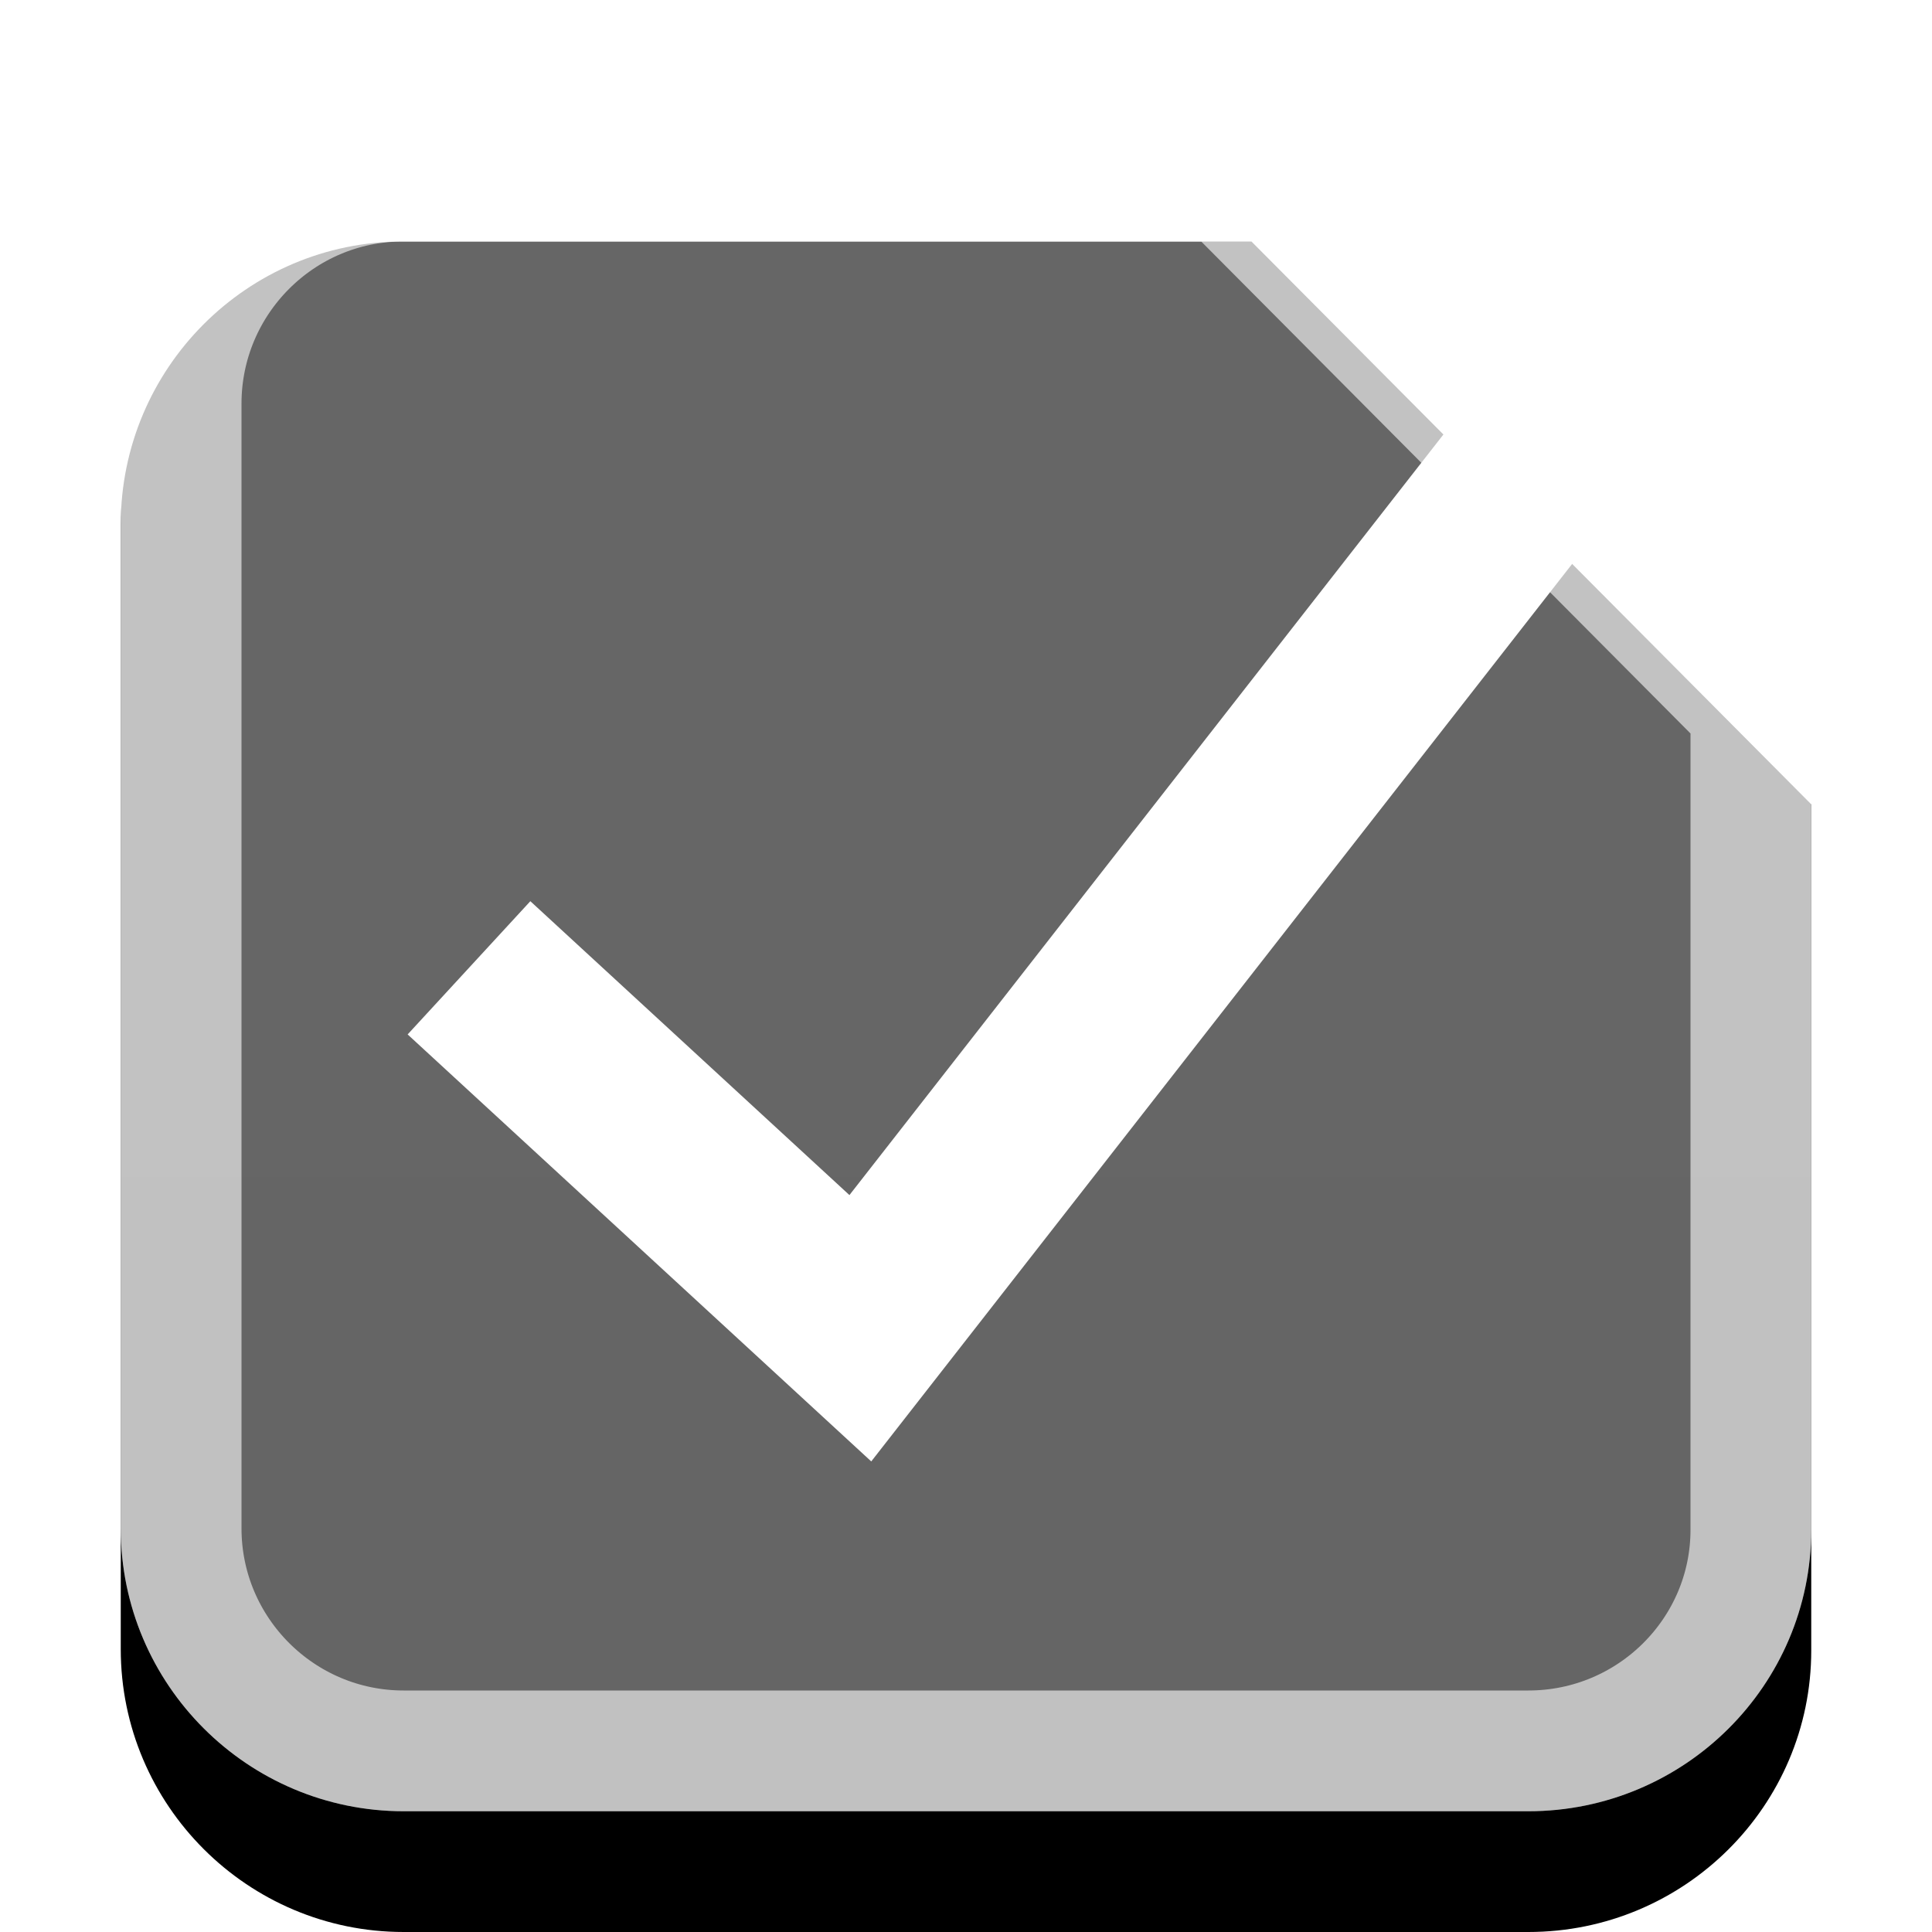 <?xml version="1.0" encoding="UTF-8"?>
<svg width="16px" height="16px" viewBox="0 0 16 16" version="1.1" xmlns="http://www.w3.org/2000/svg" xmlns:xlink="http://www.w3.org/1999/xlink">
    <!-- Generator: Sketch 47.1 (45422) - http://www.bohemiancoding.com/sketch -->
    <title>checkbox_checked_hover</title>
    <desc>Created with Sketch.</desc>
    <defs>
        <linearGradient x1="50%" y1="0%" x2="50%" y2="100%" id="linearGradient-1">
            <stop stop-color="#FFFFFF" offset="0%"></stop>
            <stop stop-color="#FDFDFD" offset="100%"></stop>
        </linearGradient>
        <path d="M9.364,0 L2.337,0 C1.046,0 0,1.052 0,2.343 L0,11.657 C0,12.951 1.052,14 2.343,14 L11.657,14 C12.951,14 14,12.954 14,11.669 L14,4.661" id="path-2"></path>
        <filter x="-14.3%" y="-7.1%" width="128.6%" height="128.6%" filterUnits="objectBoundingBox" id="filter-3">
            <feOffset dx="0" dy="1" in="SourceAlpha" result="shadowOffsetOuter1"></feOffset>
            <feGaussianBlur stdDeviation="0.5" in="shadowOffsetOuter1" result="shadowBlurOuter1"></feGaussianBlur>
            <feComposite in="shadowBlurOuter1" in2="SourceAlpha" operator="out" result="shadowBlurOuter1"></feComposite>
            <feColorMatrix values="0 0 0 0 0   0 0 0 0 0.455   0 0 0 0 1  0 0 0 0.05 0" type="matrix" in="shadowBlurOuter1"></feColorMatrix>
        </filter>
    </defs>
    <g id="Symbols" stroke="none" stroke-width="1" fill="none" fill-rule="evenodd">
        <g id="checkbox_checked_hover">
            <g transform="translate(1, 1)" id="checkbox-checked_insensitive">
                <g>
                    <g id="Combined-Shape">
                        <use fill="black" fill-opacity="1" filter="url(#filter-3)" xlink:href="#path-2"></use>
                        <use fill-opacity="0.4" fill="url(#linearGradient-1)" fill-rule="evenodd" xlink:href="#path-2"></use>
                        <path stroke-opacity="0.6" stroke="#FFFFFF" stroke-width="1" d="M9.156,0.5 L2.337,0.5 C1.324,0.5 0.5,1.327 0.5,2.343 L0.5,11.657 C0.5,12.674 1.327,13.5 2.343,13.5 L11.657,13.5 C12.675,13.5 13.5,12.678 13.5,11.669 L13.5,4.868 L9.156,0.5 Z"></path>
                    </g>
                    <polyline id="Path-1112" stroke="#FFFFFF" stroke-width="1.5" points="2.884 7.015 6.125 10 13.847 0.112"></polyline>
                </g>
            </g>
        </g>
    </g>
</svg>